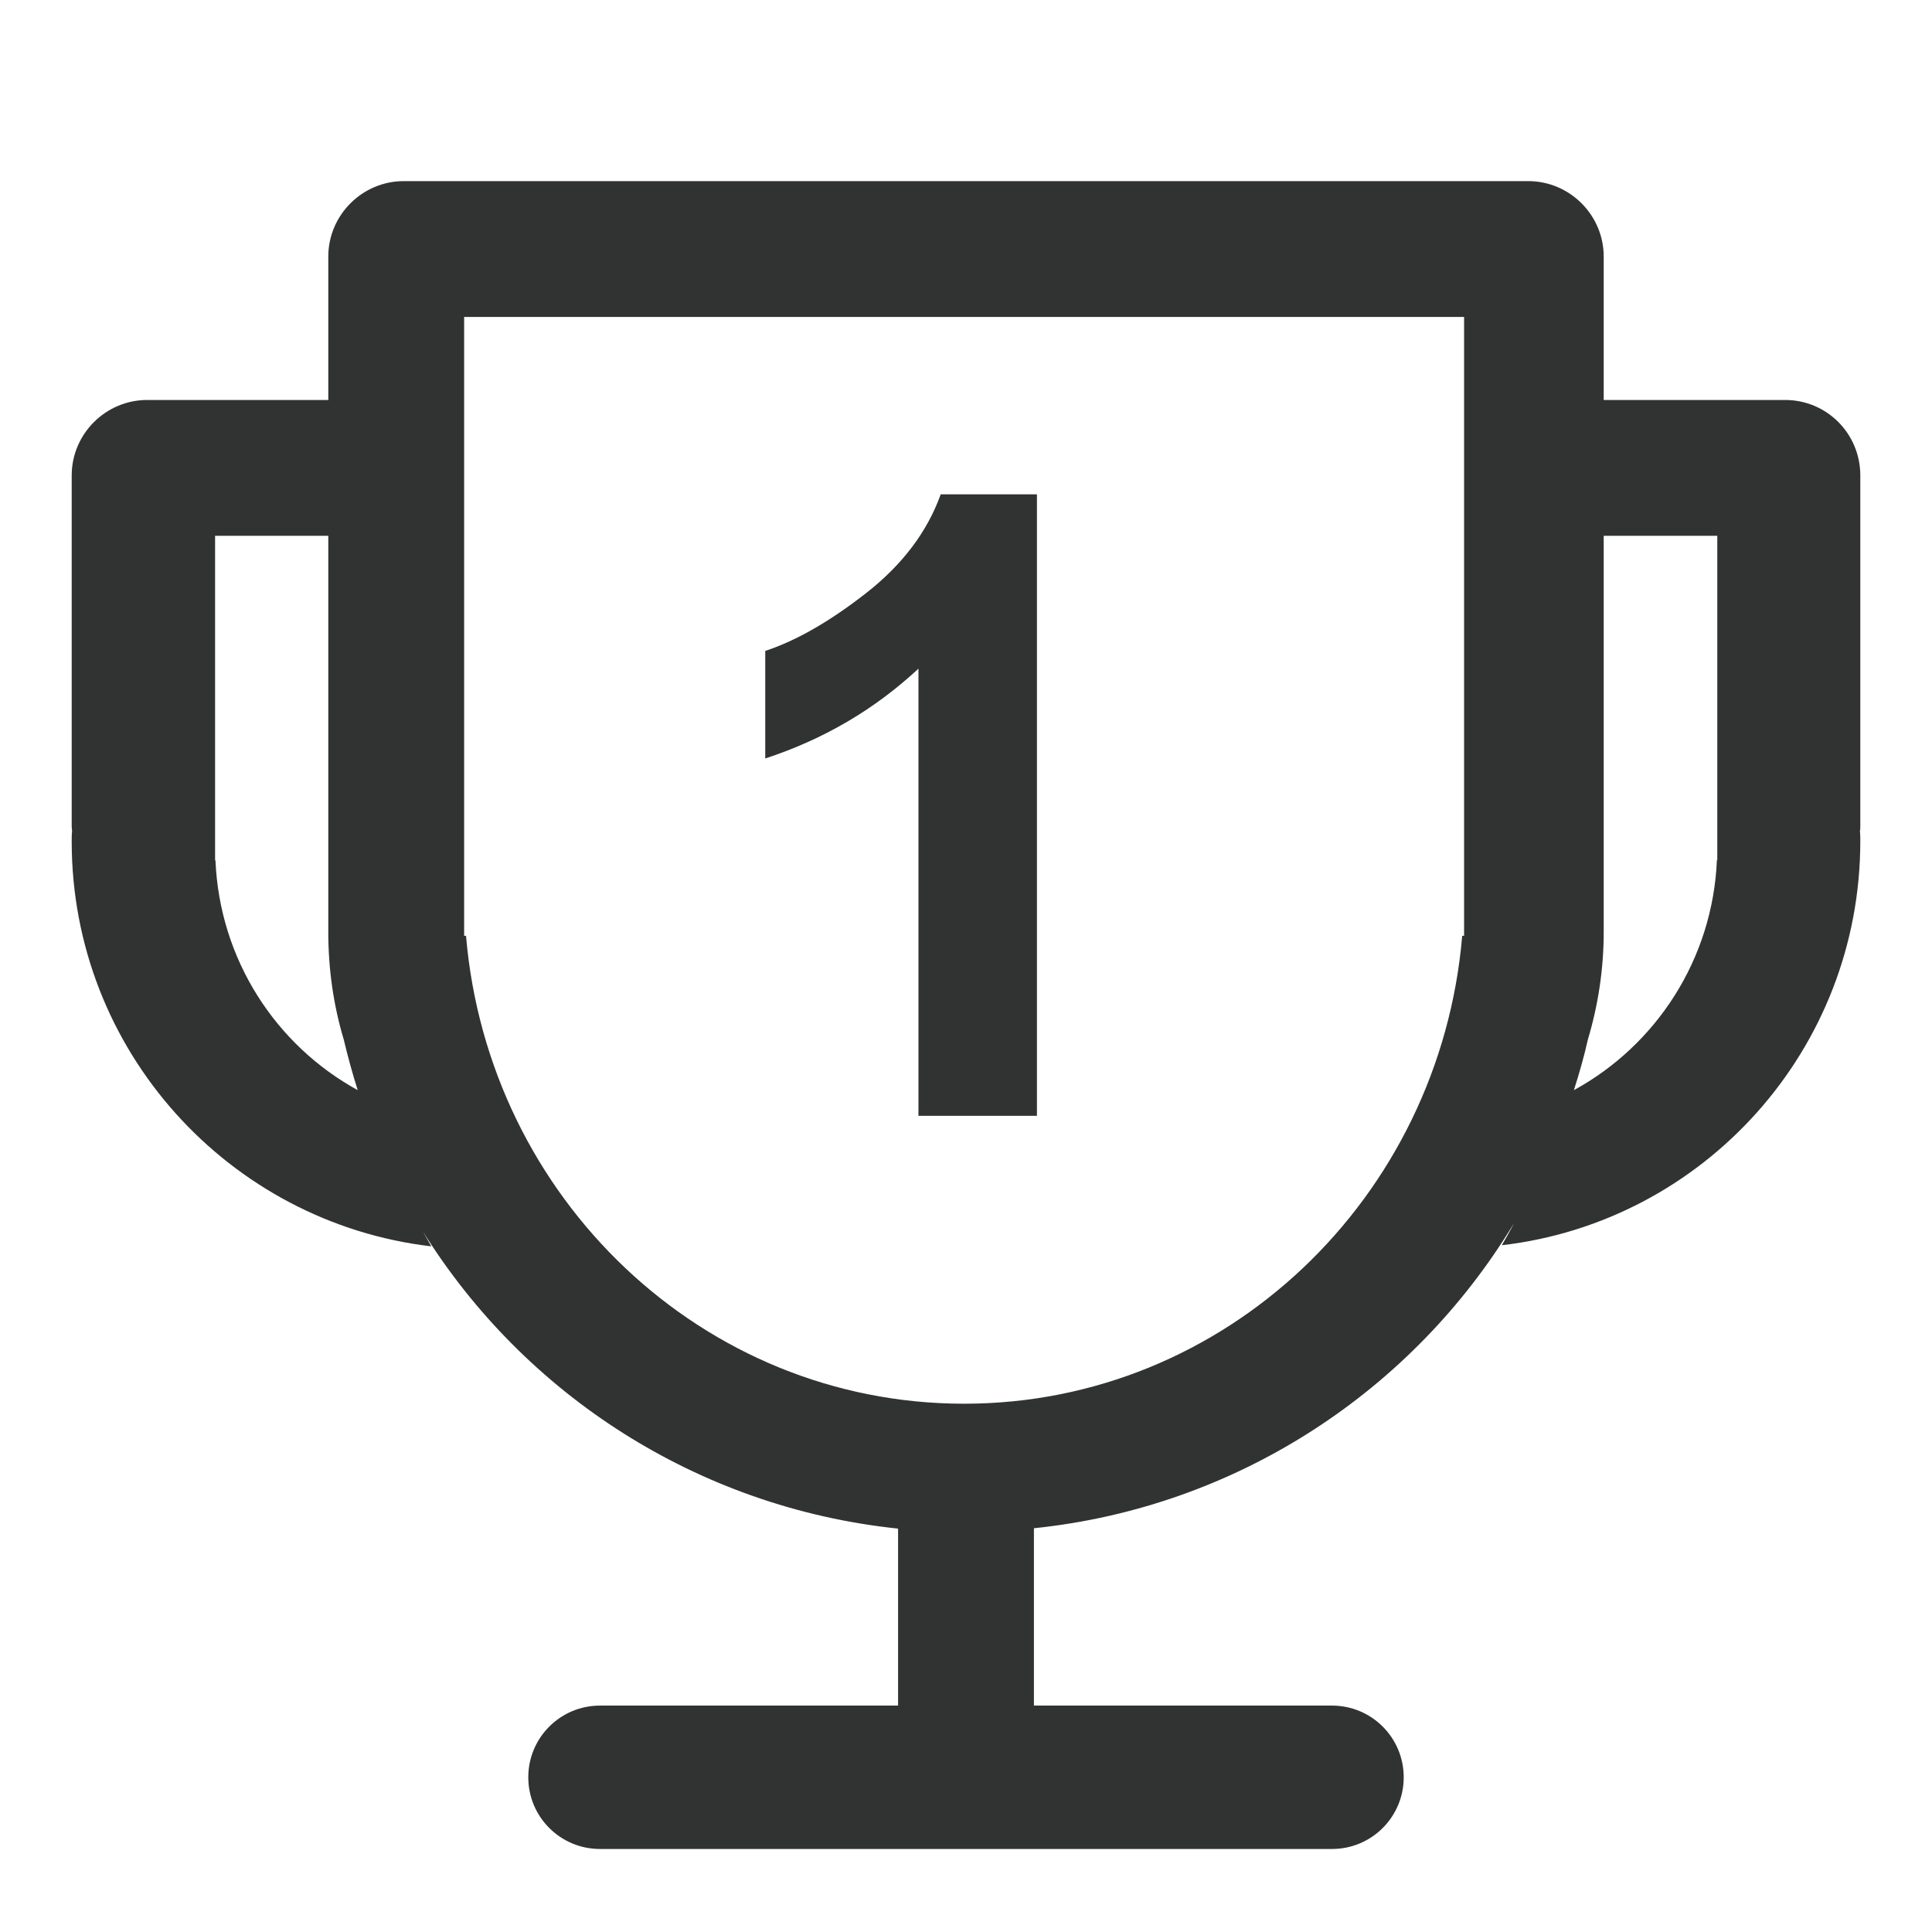 <?xml version="1.0" standalone="no"?><!DOCTYPE svg PUBLIC "-//W3C//DTD SVG 1.1//EN" "http://www.w3.org/Graphics/SVG/1.1/DTD/svg11.dtd"><svg t="1727429943109" class="icon" viewBox="0 0 1024 1024" version="1.1" xmlns="http://www.w3.org/2000/svg" p-id="2647" xmlns:xlink="http://www.w3.org/1999/xlink" width="200" height="200"><path d="M986 445.8c0 110.6-83 201.8-190 214.2 2.2-3.8 4.4-7.6 6.4-11.6-53.2 88.2-146.2 150.4-254.4 161.6v94h158c21 0 38 17 38 38s-17 38-38 38H318c-21 0-38-17-38-38s17-38 38-38h158v-93.8c-106.6-11.2-198.2-71.4-251.8-157.4 1.4 2.6 3 5.2 4.4 7.8C121.4 648 38 556.8 38 446c0-1.8 0-3.6 0.2-5.4 0-0.8-0.2-1.8-0.2-2.6v-186c0-22 18-40 40-40h96V136c0-22 18-40 40-40h596c22 0 40 18 40 40v76h96.2c22 0 39.8 17.8 39.8 40v185.8c0 1 0 1.8-0.2 2.6 0.2 1.8 0.2 3.6 0.2 5.4zM182.2 551c-5.4-18-8.2-37.2-8.2-57V284H114v172h0.2c2.2 52.6 32 98 75.4 121.8-2.8-8.8-5.2-17.6-7.4-26.8zM776 168H246v328h1c11.8 139 125.4 248 264 248s252.2-109 264-248h1V168z m134.2 116H850v210c0 19.8-3 39-8.4 57-2 9-4.6 18-7.4 26.8 43.6-23.8 73.6-69.4 75.8-122h0.2V284z" fill="#313232" p-id="2648"></path><path d="M549.6 262h-51c-7.2 20-20.4 37.4-39.6 52.4-19.2 15-37 25.2-53.4 30.6V402c31.2-10.2 58.2-26.2 81.2-47.6v237h62.8V262z" fill="#313232" p-id="2649"></path></svg>